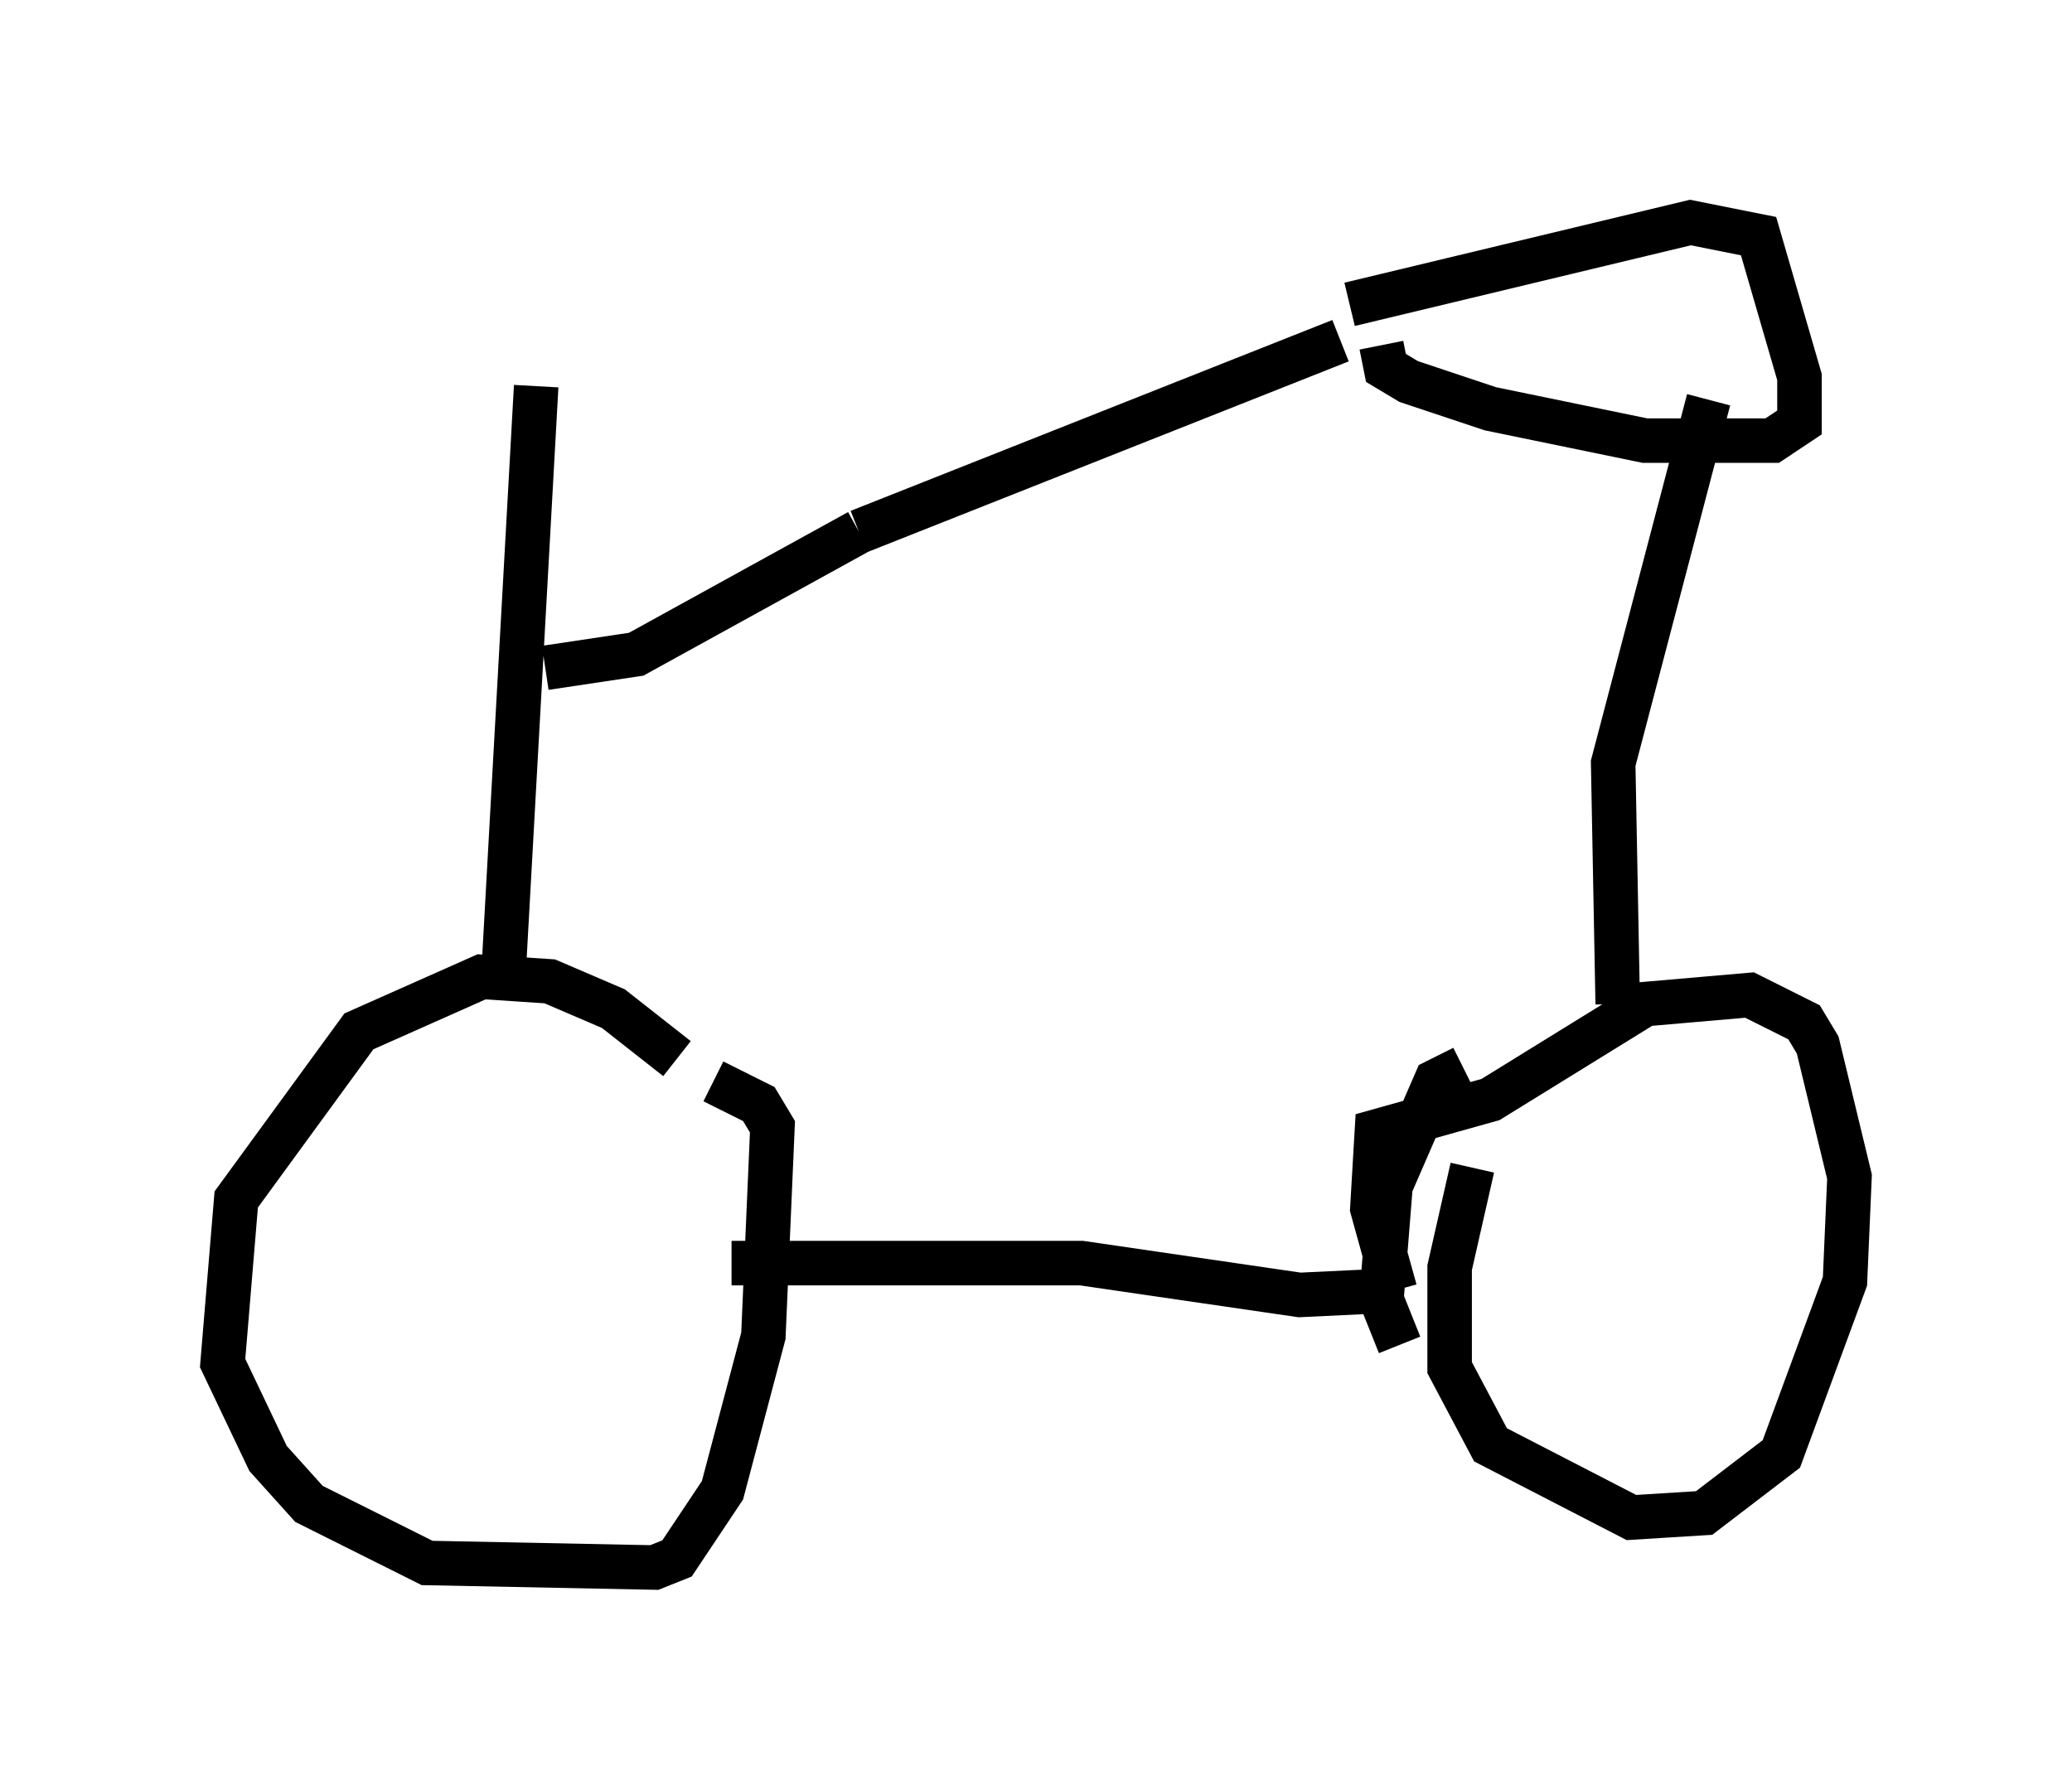 <?xml version="1.0" encoding="utf-8" ?>
<svg baseProfile="full" height="40.217" version="1.1" width="46.546" xmlns="http://www.w3.org/2000/svg" xmlns:ev="http://www.w3.org/2001/xml-events" xmlns:xlink="http://www.w3.org/1999/xlink"><defs /><rect fill="white" height="40.217" width="46.546" x="0" y="0" /><path d="M15.821, 25.009 m-0.613, -1.225 l-1.429, -1.123 -1.429, -0.613 l-1.531, -0.102 -2.756, 1.225 l-2.756, 3.777 -0.306, 3.675 l1.021, 2.144 0.919, 1.021 l2.654, 1.327 5.104, 0.102 l0.51, -0.204 1.021, -1.531 l0.919, -3.471 0.204, -4.696 l-0.306, -0.51 -1.021, -0.51 m0.408, 4.083 l7.861, 0.0 4.9, 0.715 l2.144, -0.102 m0.0, 0.0 l-0.51, -1.838 0.102, -1.735 l2.552, -0.715 3.471, -2.144 l2.348, -0.204 1.225, 0.613 l0.306, 0.51 0.715, 2.96 l-0.102, 2.348 -1.429, 3.879 l-1.735, 1.327 -1.633, 0.102 l-3.165, -1.633 -0.919, -1.735 l0.0, -2.246 0.51, -2.246 m-0.204, -2.246 l-0.613, 0.306 -1.021, 2.348 l-0.204, 2.552 0.408, 1.021 m-20.111, -8.677 l0.715, -12.863 m0.204, 6.329 l2.042, -0.306 5.002, -2.756 m0.0, 0.0 l10.821, -4.288 m6.227, 14.904 l-0.102, -5.41 2.144, -8.167 m-8.065, -2.144 l7.656, -1.838 1.531, 0.306 l0.919, 3.165 0.0, 1.021 l-0.613, 0.408 -2.858, 0.0 l-3.471, -0.715 -1.838, -0.613 l-0.51, -0.306 -0.102, -0.51 " fill="none" stroke="black" stroke-width="1" /></svg>